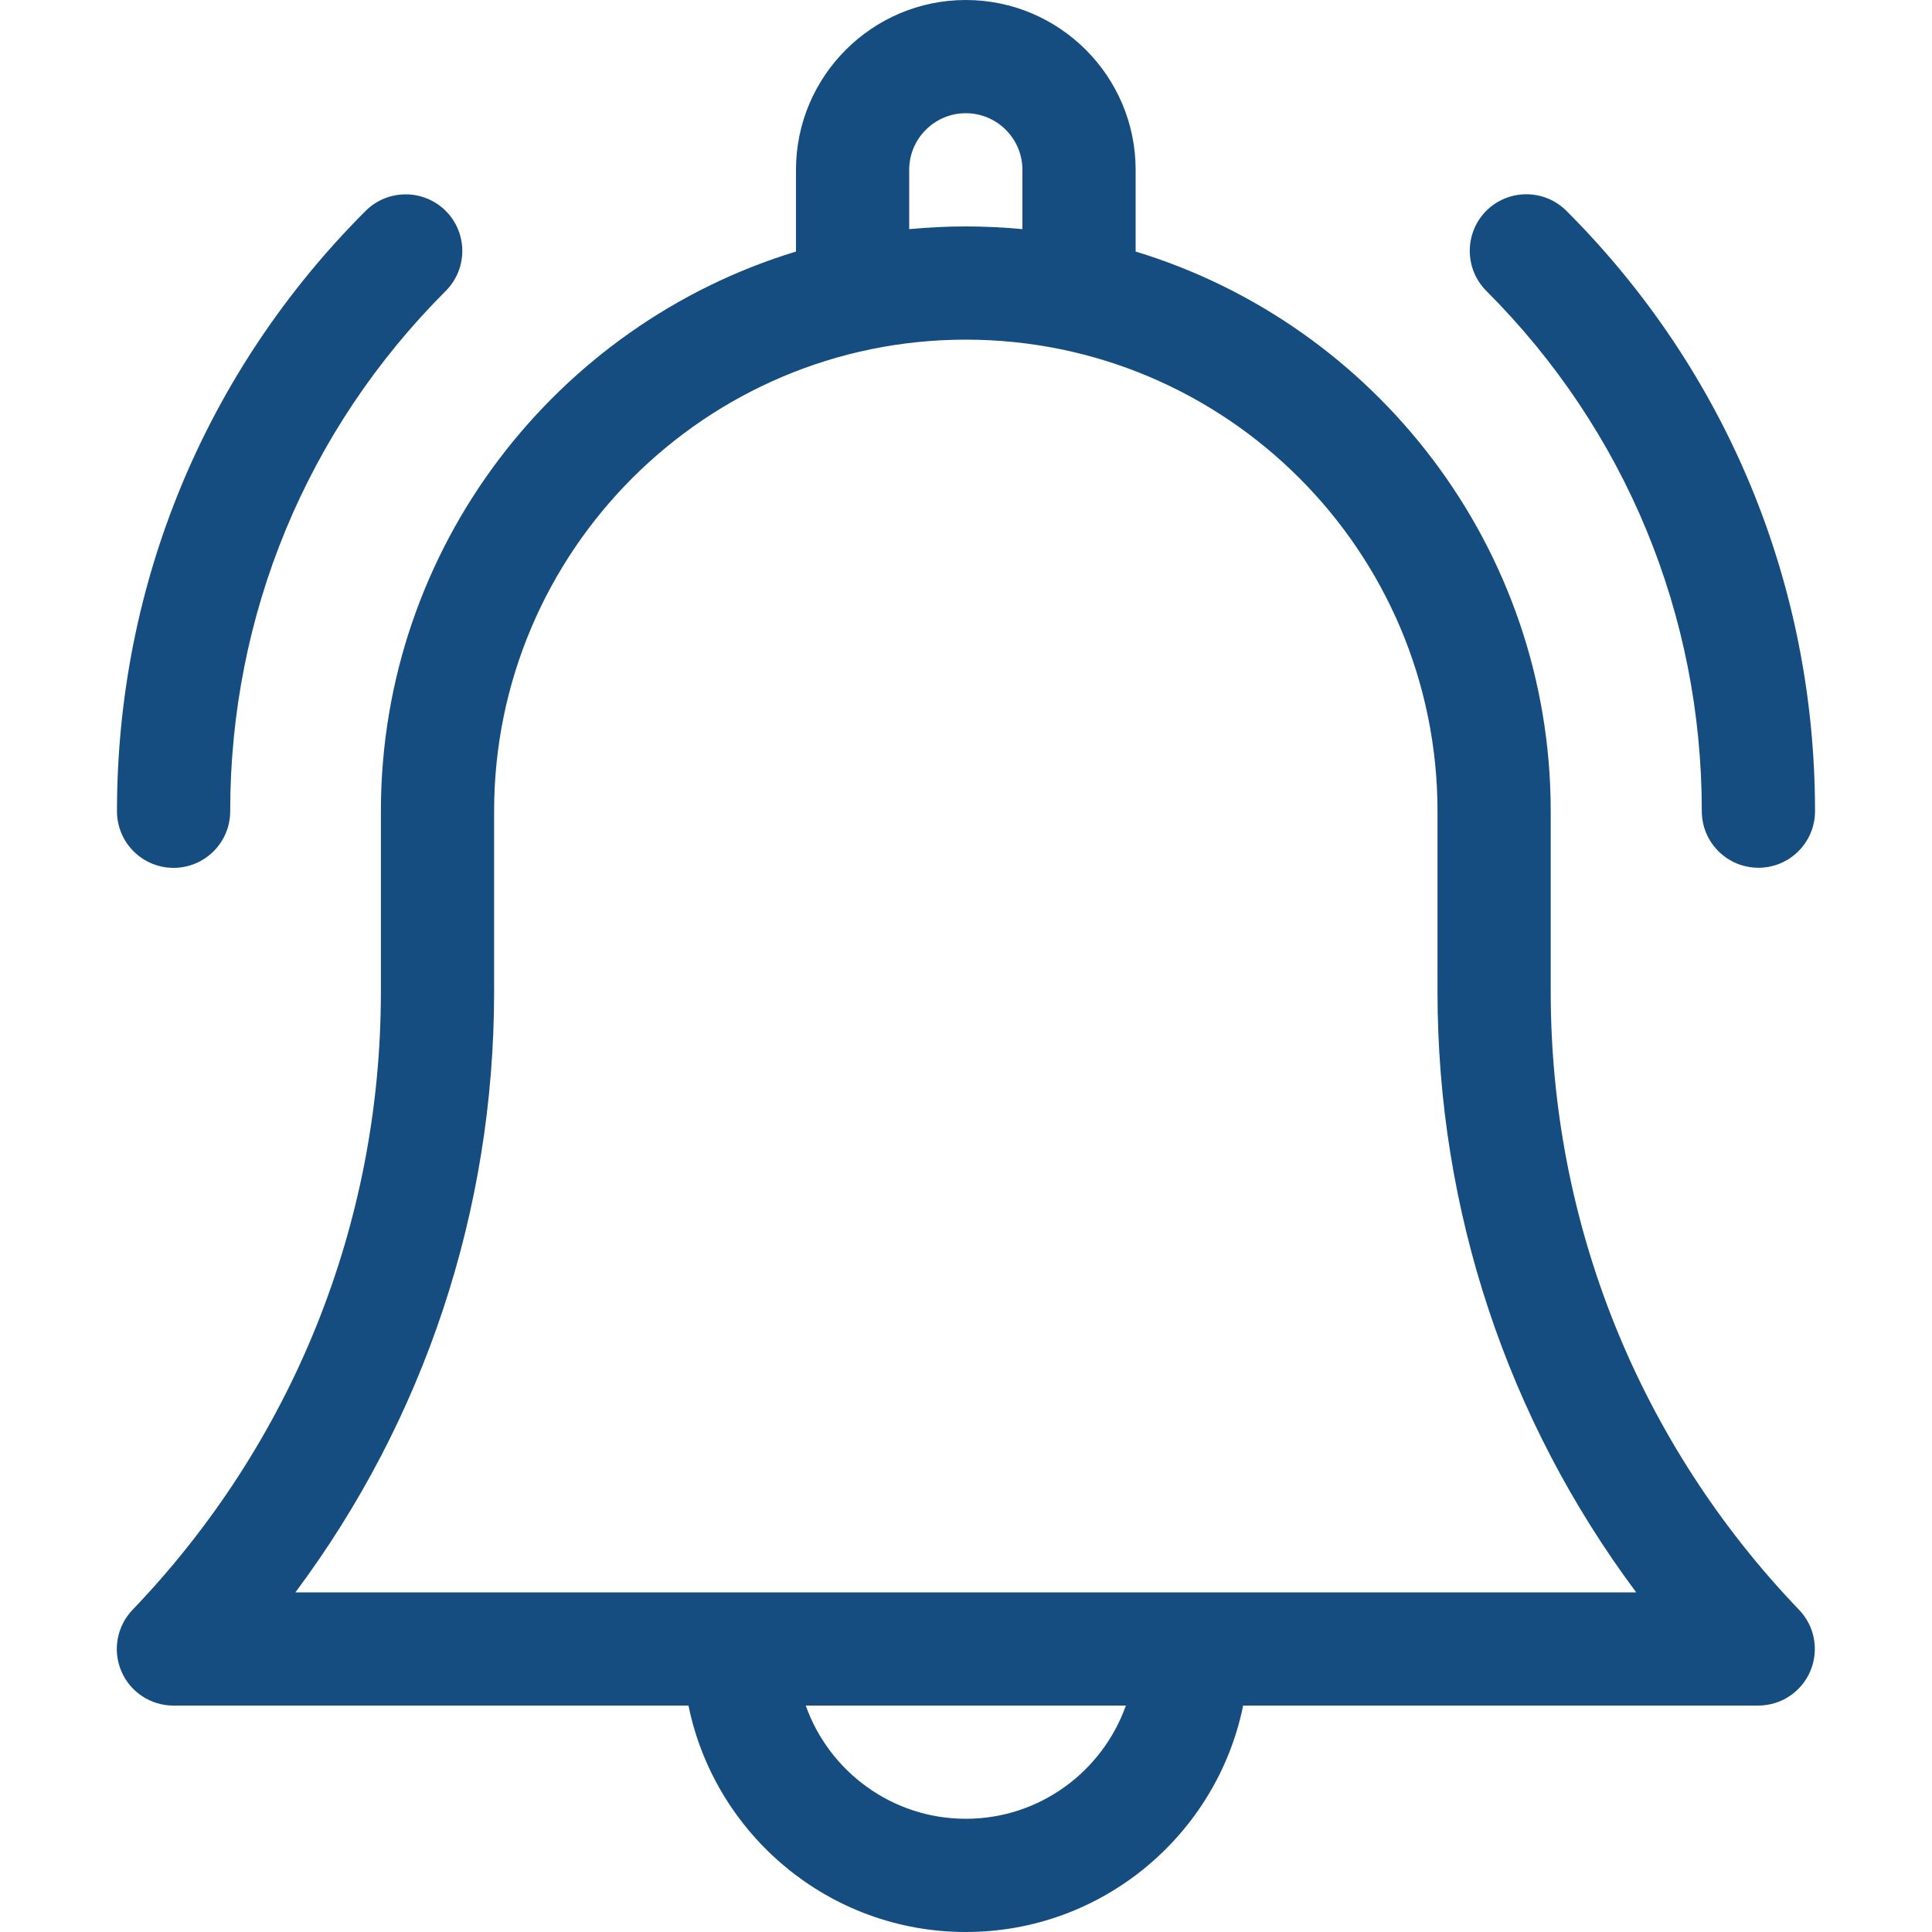<svg width="20" height="20" viewBox="0 0 20 20" fill="none" xmlns="http://www.w3.org/2000/svg">
<g clip-path="url(#clip0)">
<path d="M16.053 10.268V8.398C16.053 5.671 14.24 3.359 11.756 2.604V1.758C11.756 0.789 10.967 0 9.998 0C9.029 0 8.24 0.789 8.24 1.758V2.604C5.756 3.359 3.943 5.671 3.943 8.398V10.268C3.943 12.664 3.03 14.935 1.372 16.665C1.21 16.834 1.164 17.084 1.256 17.3C1.348 17.516 1.56 17.656 1.795 17.656H7.127C7.4 18.992 8.583 20 9.998 20C11.413 20 12.597 18.992 12.869 17.656H18.201C18.436 17.656 18.648 17.516 18.74 17.3C18.832 17.084 18.787 16.834 18.624 16.665C16.966 14.935 16.053 12.664 16.053 10.268ZM9.412 1.758C9.412 1.435 9.675 1.172 9.998 1.172C10.321 1.172 10.584 1.435 10.584 1.758V2.372C10.391 2.354 10.196 2.344 9.998 2.344C9.8 2.344 9.605 2.354 9.412 2.372V1.758ZM9.998 18.828C9.234 18.828 8.583 18.338 8.341 17.656H11.655C11.413 18.338 10.762 18.828 9.998 18.828ZM3.058 16.484C4.392 14.696 5.115 12.531 5.115 10.268V8.398C5.115 5.706 7.306 3.516 9.998 3.516C12.691 3.516 14.881 5.706 14.881 8.398V10.268C14.881 12.531 15.604 14.696 16.938 16.484H3.058Z" fill="#154D80"/>
<path d="M17.617 8.397C17.617 8.721 17.88 8.983 18.203 8.983C18.527 8.983 18.789 8.721 18.789 8.397C18.789 6.05 17.875 3.842 16.215 2.182C15.986 1.954 15.615 1.954 15.386 2.182C15.158 2.411 15.158 2.782 15.386 3.011C16.825 4.45 17.617 6.363 17.617 8.397Z" fill="#154D80"/>
<path d="M1.797 8.984C2.12 8.984 2.383 8.722 2.383 8.398C2.383 6.364 3.175 4.451 4.614 3.012C4.843 2.783 4.843 2.412 4.614 2.183C4.385 1.955 4.014 1.955 3.785 2.183C2.125 3.843 1.211 6.05 1.211 8.398C1.211 8.722 1.473 8.984 1.797 8.984Z" fill="#154D80"/>
</g>
<defs>
<clipPath id="clip0">
<rect width="20" height="20" fill="white"/>
</clipPath>
</defs>
</svg>
